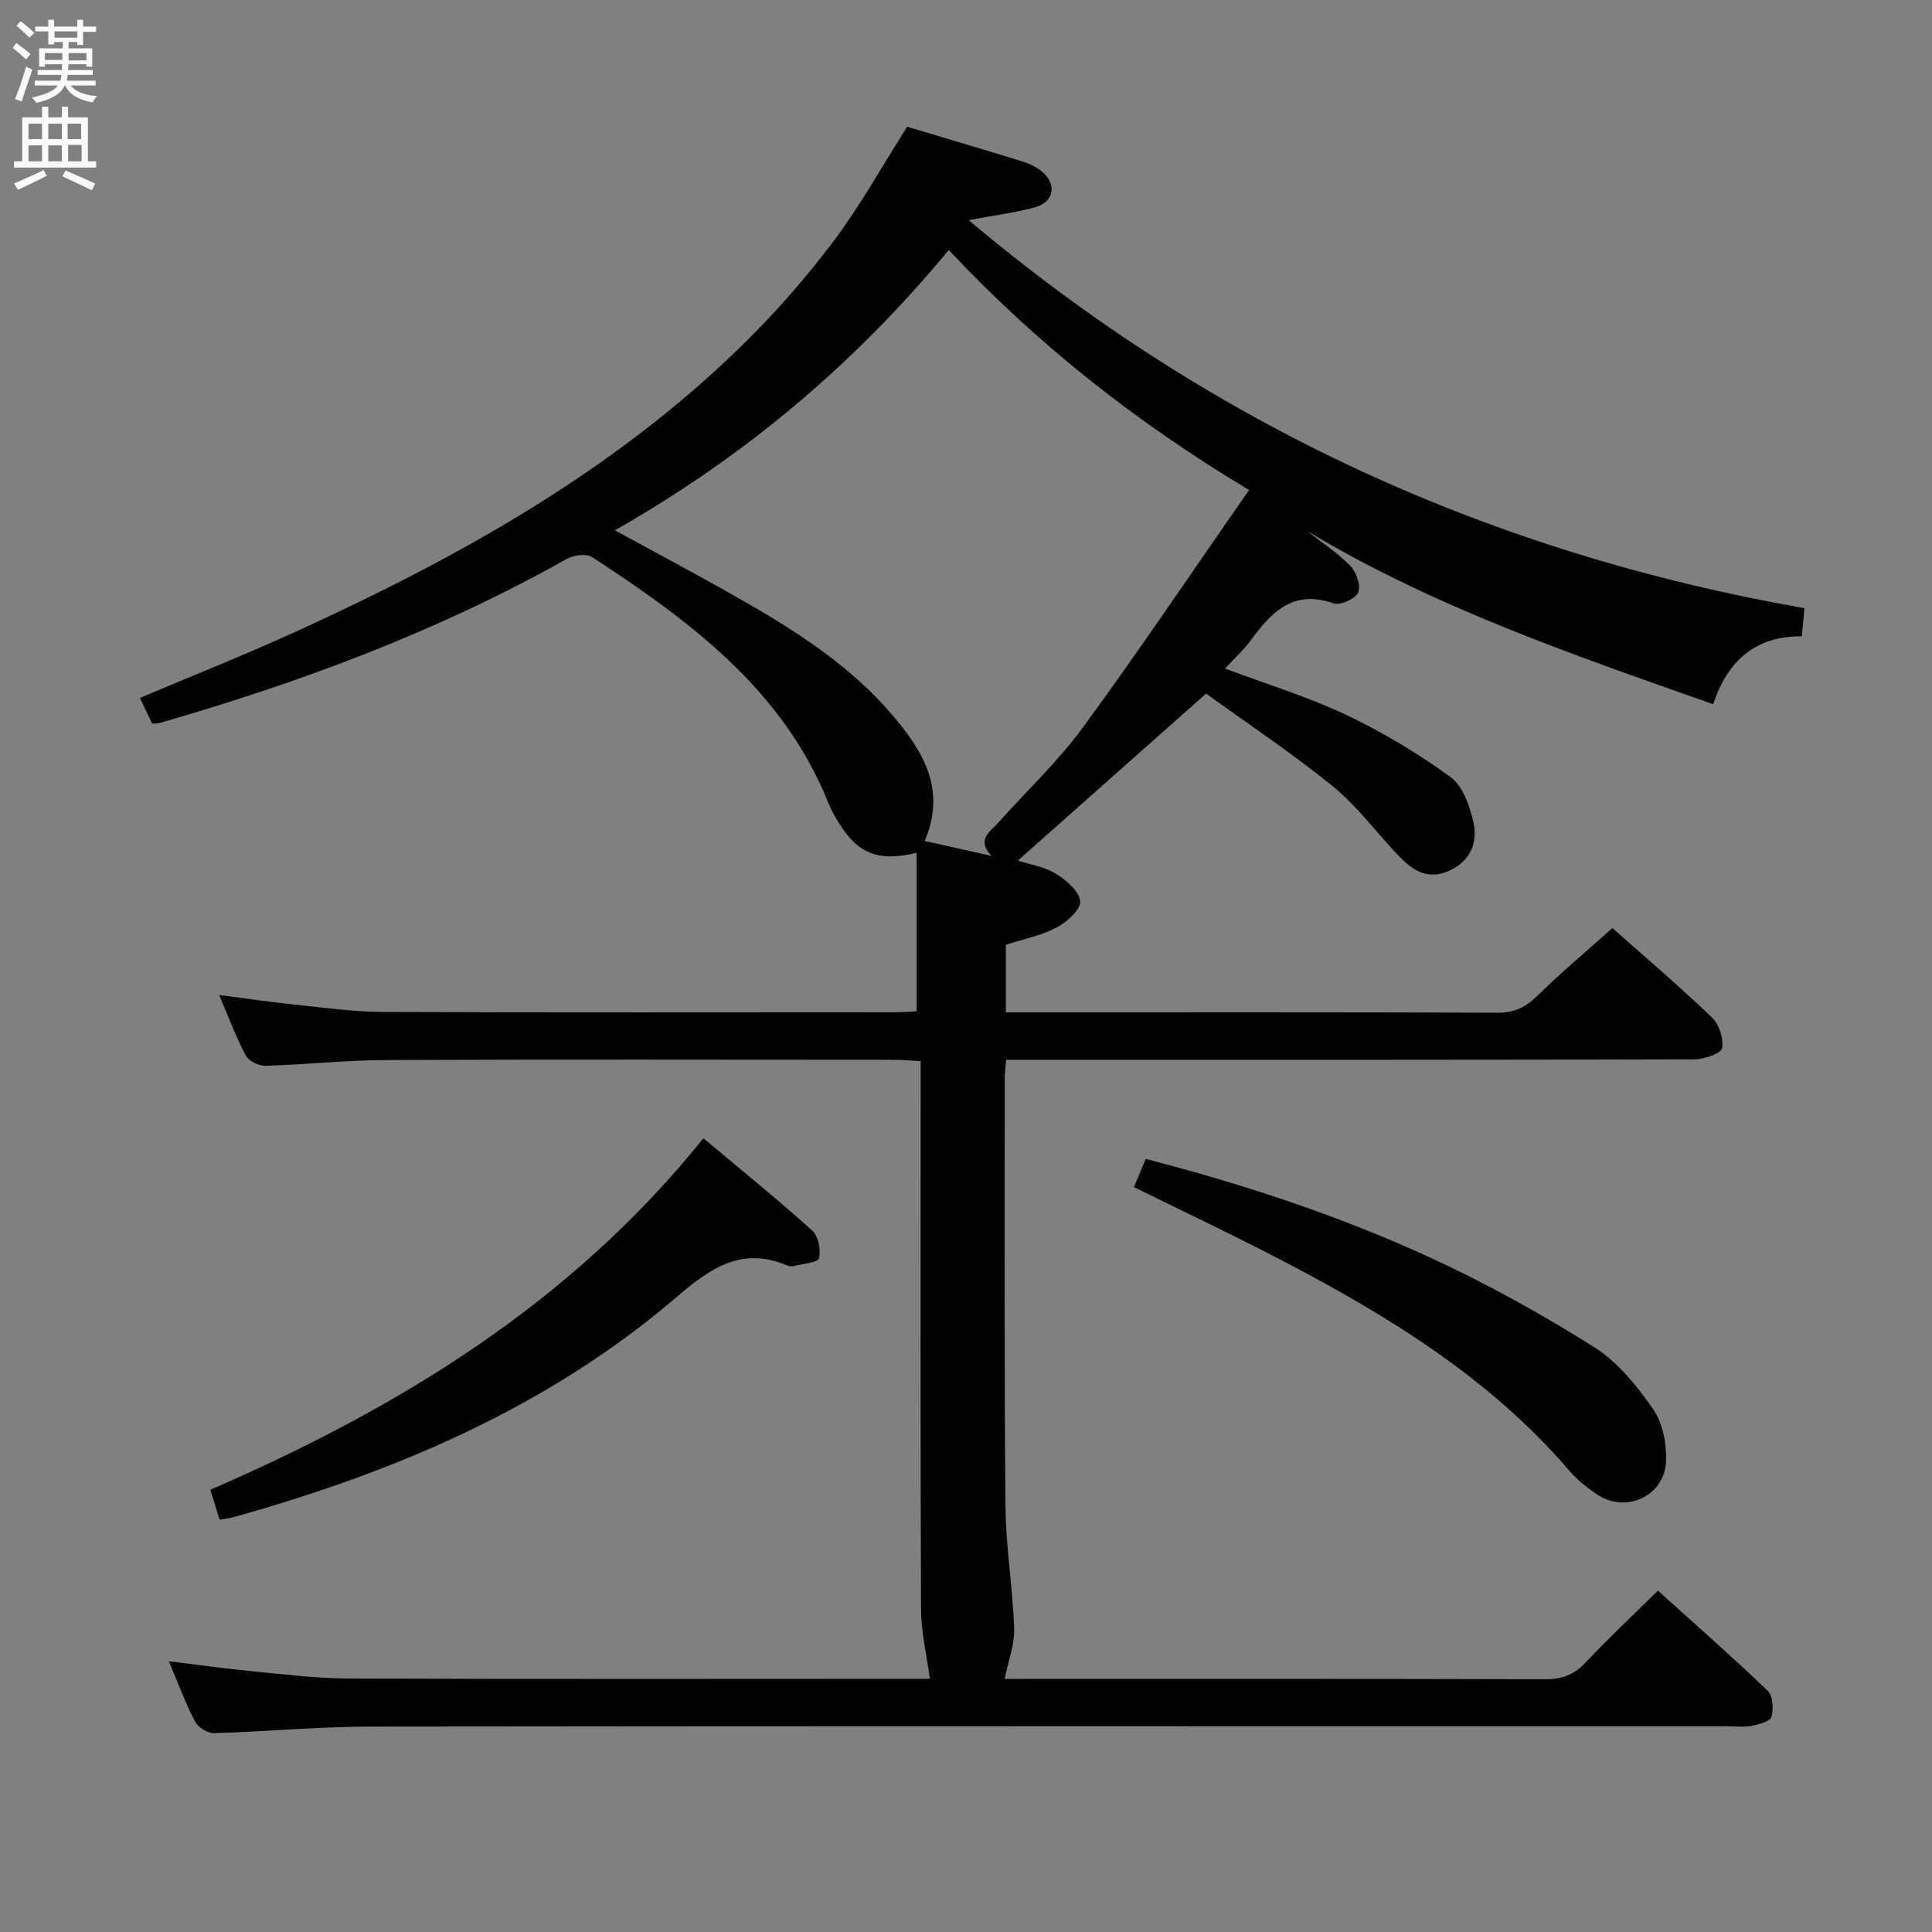 <svg enable-background="new 0 0 400 400" viewBox="0 0 400 400" xmlns="http://www.w3.org/2000/svg"><rect x="0" y="0" width="400" height="400" fill="#808080" stroke="none"/><g fill="#010104"><path d="m373.59 125.92c-.2 2.19-.35 3.83-.53 5.82-9.63-.09-15.39 5.08-18.37 14.06-28.87-10.2-57.73-20.03-84.13-35.9 3.04 2.38 6.33 4.51 9 7.24 1.25 1.27 2.23 4.08 1.65 5.5-.54 1.31-3.72 2.77-5.07 2.29-8.4-2.98-12.92 1.82-17.21 7.68-1.44 1.97-3.3 3.63-5.31 5.8 8.76 3.29 17.19 5.85 25.06 9.58 7.56 3.59 14.85 7.96 21.62 12.87 2.56 1.86 4.02 6.03 4.76 9.41.95 4.36-.74 8.23-5.32 10.14-4.54 1.89-7.65-.54-10.5-3.57-4.44-4.72-8.37-10.05-13.35-14.09-8.48-6.88-17.62-12.96-26.18-19.15-13.5 11.98-26.15 23.2-38.98 34.58 2.42.78 5.43 1.22 7.82 2.68 2.17 1.32 4.87 3.62 5.09 5.72.17 1.68-2.72 4.31-4.84 5.43-3.17 1.68-6.84 2.4-10.55 3.6v13.98h5.4c32.16 0 64.33-.05 96.49.08 3.49.01 5.82-1.2 8.23-3.57 4.85-4.77 10.08-9.14 15.46-13.95 6.23 5.52 13.57 11.79 20.55 18.44 1.51 1.44 2.52 4.41 2.17 6.4-.19 1.1-3.66 2.32-5.66 2.33-41.83.13-83.66.1-125.48.1-5.63 0-11.26 0-17.09 0-.13 1.64-.3 2.76-.3 3.89.01 29.5-.11 58.99.15 88.49.07 8.46 1.51 16.89 1.8 25.35.11 3.31-1.2 6.67-1.96 10.45h3.94c36 0 71.99-.04 107.99.07 3.44.01 5.93-.91 8.3-3.43 4.67-4.96 9.65-9.62 15.02-14.92 7.59 6.86 15.3 13.62 22.7 20.71 1.09 1.05 1.27 3.78.8 5.43-.27.95-2.62 1.56-4.13 1.86-1.61.32-3.32.08-4.99.08-93.65 0-187.31-.05-280.96.07-10.79.01-21.58 1.05-32.37 1.36-1.32.04-3.3-1.21-3.93-2.4-1.98-3.81-3.47-7.88-5.42-12.49 6.08.74 11.68 1.54 17.31 2.08 6.61.64 13.24 1.47 19.86 1.5 39.83.14 79.66.07 119.48.06.66 0 1.32-.09.9-.06-.64-4.86-1.8-9.64-1.82-14.43-.15-35.66-.08-71.32-.08-106.99 0-1.97 0-3.94 0-6.41-2.2-.11-3.97-.27-5.73-.27-35-.01-69.99-.1-104.99.05-8.3.03-16.59.95-24.89 1.19-1.39.04-3.49-.95-4.09-2.09-2.02-3.78-3.52-7.85-5.54-12.56 5.82.75 10.94 1.5 16.08 2.03 5.94.62 11.91 1.45 17.87 1.47 35.49.14 70.99.07 106.49.06 1.31 0 2.63-.13 3.96-.2 0-11 0-21.81 0-32.81-8.01 1.93-12.2.17-16.15-6.28-.78-1.27-1.53-2.58-2.08-3.96-9.45-23.57-28.72-37.76-48.93-50.97-1.19-.78-3.83-.43-5.25.36-26.67 14.99-55.09 25.57-84.39 34-.3.09-.64.05-1.47.1-.76-1.59-1.59-3.34-2.53-5.31 10.94-4.64 21.87-8.96 32.54-13.84 33.6-15.34 65.66-33.19 92.3-59.32 6.75-6.62 13.06-13.82 18.74-21.37 5.57-7.4 10.09-15.59 15.27-23.73 7.67 2.3 15.77 4.69 23.83 7.18 1.4.43 2.83 1.1 3.96 2.01 3.3 2.66 2.68 6.4-1.41 7.51-4.13 1.12-8.41 1.65-13.64 2.64 50.67 42.71 108.14 68.93 173.03 80.34zm-114.99-24.47c-23.51-14.11-43.87-30.19-62.17-49.69-19.71 23.82-42.38 42.8-69.12 58.04 8.05 4.39 15.34 8.27 22.53 12.31 12.64 7.1 25.11 14.52 34.7 25.69 6.4 7.46 11.56 15.5 6.9 26.31 4.87 1.09 9.35 2.09 13.83 3.09-3.2-3.36-.25-5.02 1.44-6.91 5.88-6.56 12.37-12.68 17.55-19.75 11.64-15.9 22.64-32.28 34.34-49.09z"/><path d="m45.46 314.63c-.66-2.13-1.18-3.85-1.91-6.19 38.93-16.9 74.51-38.48 102.08-72.77 7.73 6.48 15.29 12.59 22.51 19.08 1.28 1.15 1.85 4 1.43 5.75-.21.9-3.32 1.14-5.14 1.6-.46.12-1.05.08-1.48-.11-9.43-3.99-15.95.62-22.89 6.57-26.68 22.84-58.23 36.17-91.68 45.55-.78.22-1.61.29-2.92.52z"/><path d="m234.78 245.78c.83-2 1.58-3.79 2.43-5.84 20.44 5.3 40.27 11.83 59.24 20.59 11.57 5.34 22.8 11.59 33.59 18.37 4.88 3.07 8.88 8.04 12.23 12.87 2 2.88 2.81 7.19 2.66 10.8-.3 7.24-8.36 10.86-14.32 6.81-2.05-1.39-4.07-2.99-5.67-4.86-16.37-19.08-37.29-31.95-59.21-43.4-9.99-5.23-20.21-10.04-30.95-15.34z"/></g><path d="m2.6 9.9.8-1c.9.7 1.9 1.4 2.9 2.3l-.9 1.1c-1.1-1-2-1.8-2.8-2.4zm.5 10.6c.9-2.1 1.6-4.3 2.3-6.7.4.2.8.4 1.3.6-.7 2.1-1.5 4.3-2.2 6.6zm.3-15.2.9-.9c1 .8 2 1.6 2.8 2.4l-1 1c-.9-.9-1.8-1.7-2.7-2.5zm12.6-1.2h1.2v1.4h2.7v1.1h-2.7v2.7h-1.2v-.6h-1.8v1.3h4.9v3.8h-1.2v-.5h-3.7c0 .4-.1.9-.1 1.2h5.1v1h-5.2c0 .5-.1.9-.2 1.2h6v1h-5.2c1.1 1.3 2.9 2 5.5 2.2-.4.4-.7.8-.9 1.3-2.9-.5-4.8-1.6-5.7-3.5h-.1c-.8 1.7-2.7 2.9-5.9 3.6-.2-.4-.6-.8-.9-1.1 2.8-.6 4.6-1.4 5.4-2.5h-4.8v-1h5.3c.1-.3.2-.7.2-1.2h-4.9v-1h5c0-.4 0-.8.1-1.2h-3.6v.5h-1.2v-3.8h4.9v-1.3h-1.8v.5h-1.2v-2.7h-2.7v-1h2.7v-1.4h1.2v1.4h4.8zm-6.7 8.3h3.6c0-.4 0-.9 0-1.4h-3.6zm1.9-4.6h4.8v-1.3h-4.7v1.3zm6.7 3.2h-3.7v1.5h3.7z" fill="#fbfafa"/><path d="m8.7 22.1h1.3v2.2h2.8v-2.2h1.3v2.2h4.1v9.1h1.7v1.3h-17v-1.3h1.7v-9.1h4.1zm.3 13.1.7 1.2c-1.8.9-3.8 1.9-6 2.9-.2-.4-.5-.8-.8-1.3 2.3-1 4.4-1.9 6.1-2.8zm-3.1-6.4h2.8v-3.2h-2.8zm0 4.6h2.8v-3.3h-2.8zm4.1-4.6h2.8v-3.2h-2.8zm0 4.6h2.8v-3.3h-2.8zm3.6 1.9c2.1.9 4.1 1.8 6.1 2.7l-.7 1.4c-2.2-1.1-4.2-2-6.1-2.9zm3.2-9.7h-2.8v3.2h2.8zm-2.7 7.8h2.8v-3.4h-2.8z" fill="#fbfafa"/></svg>